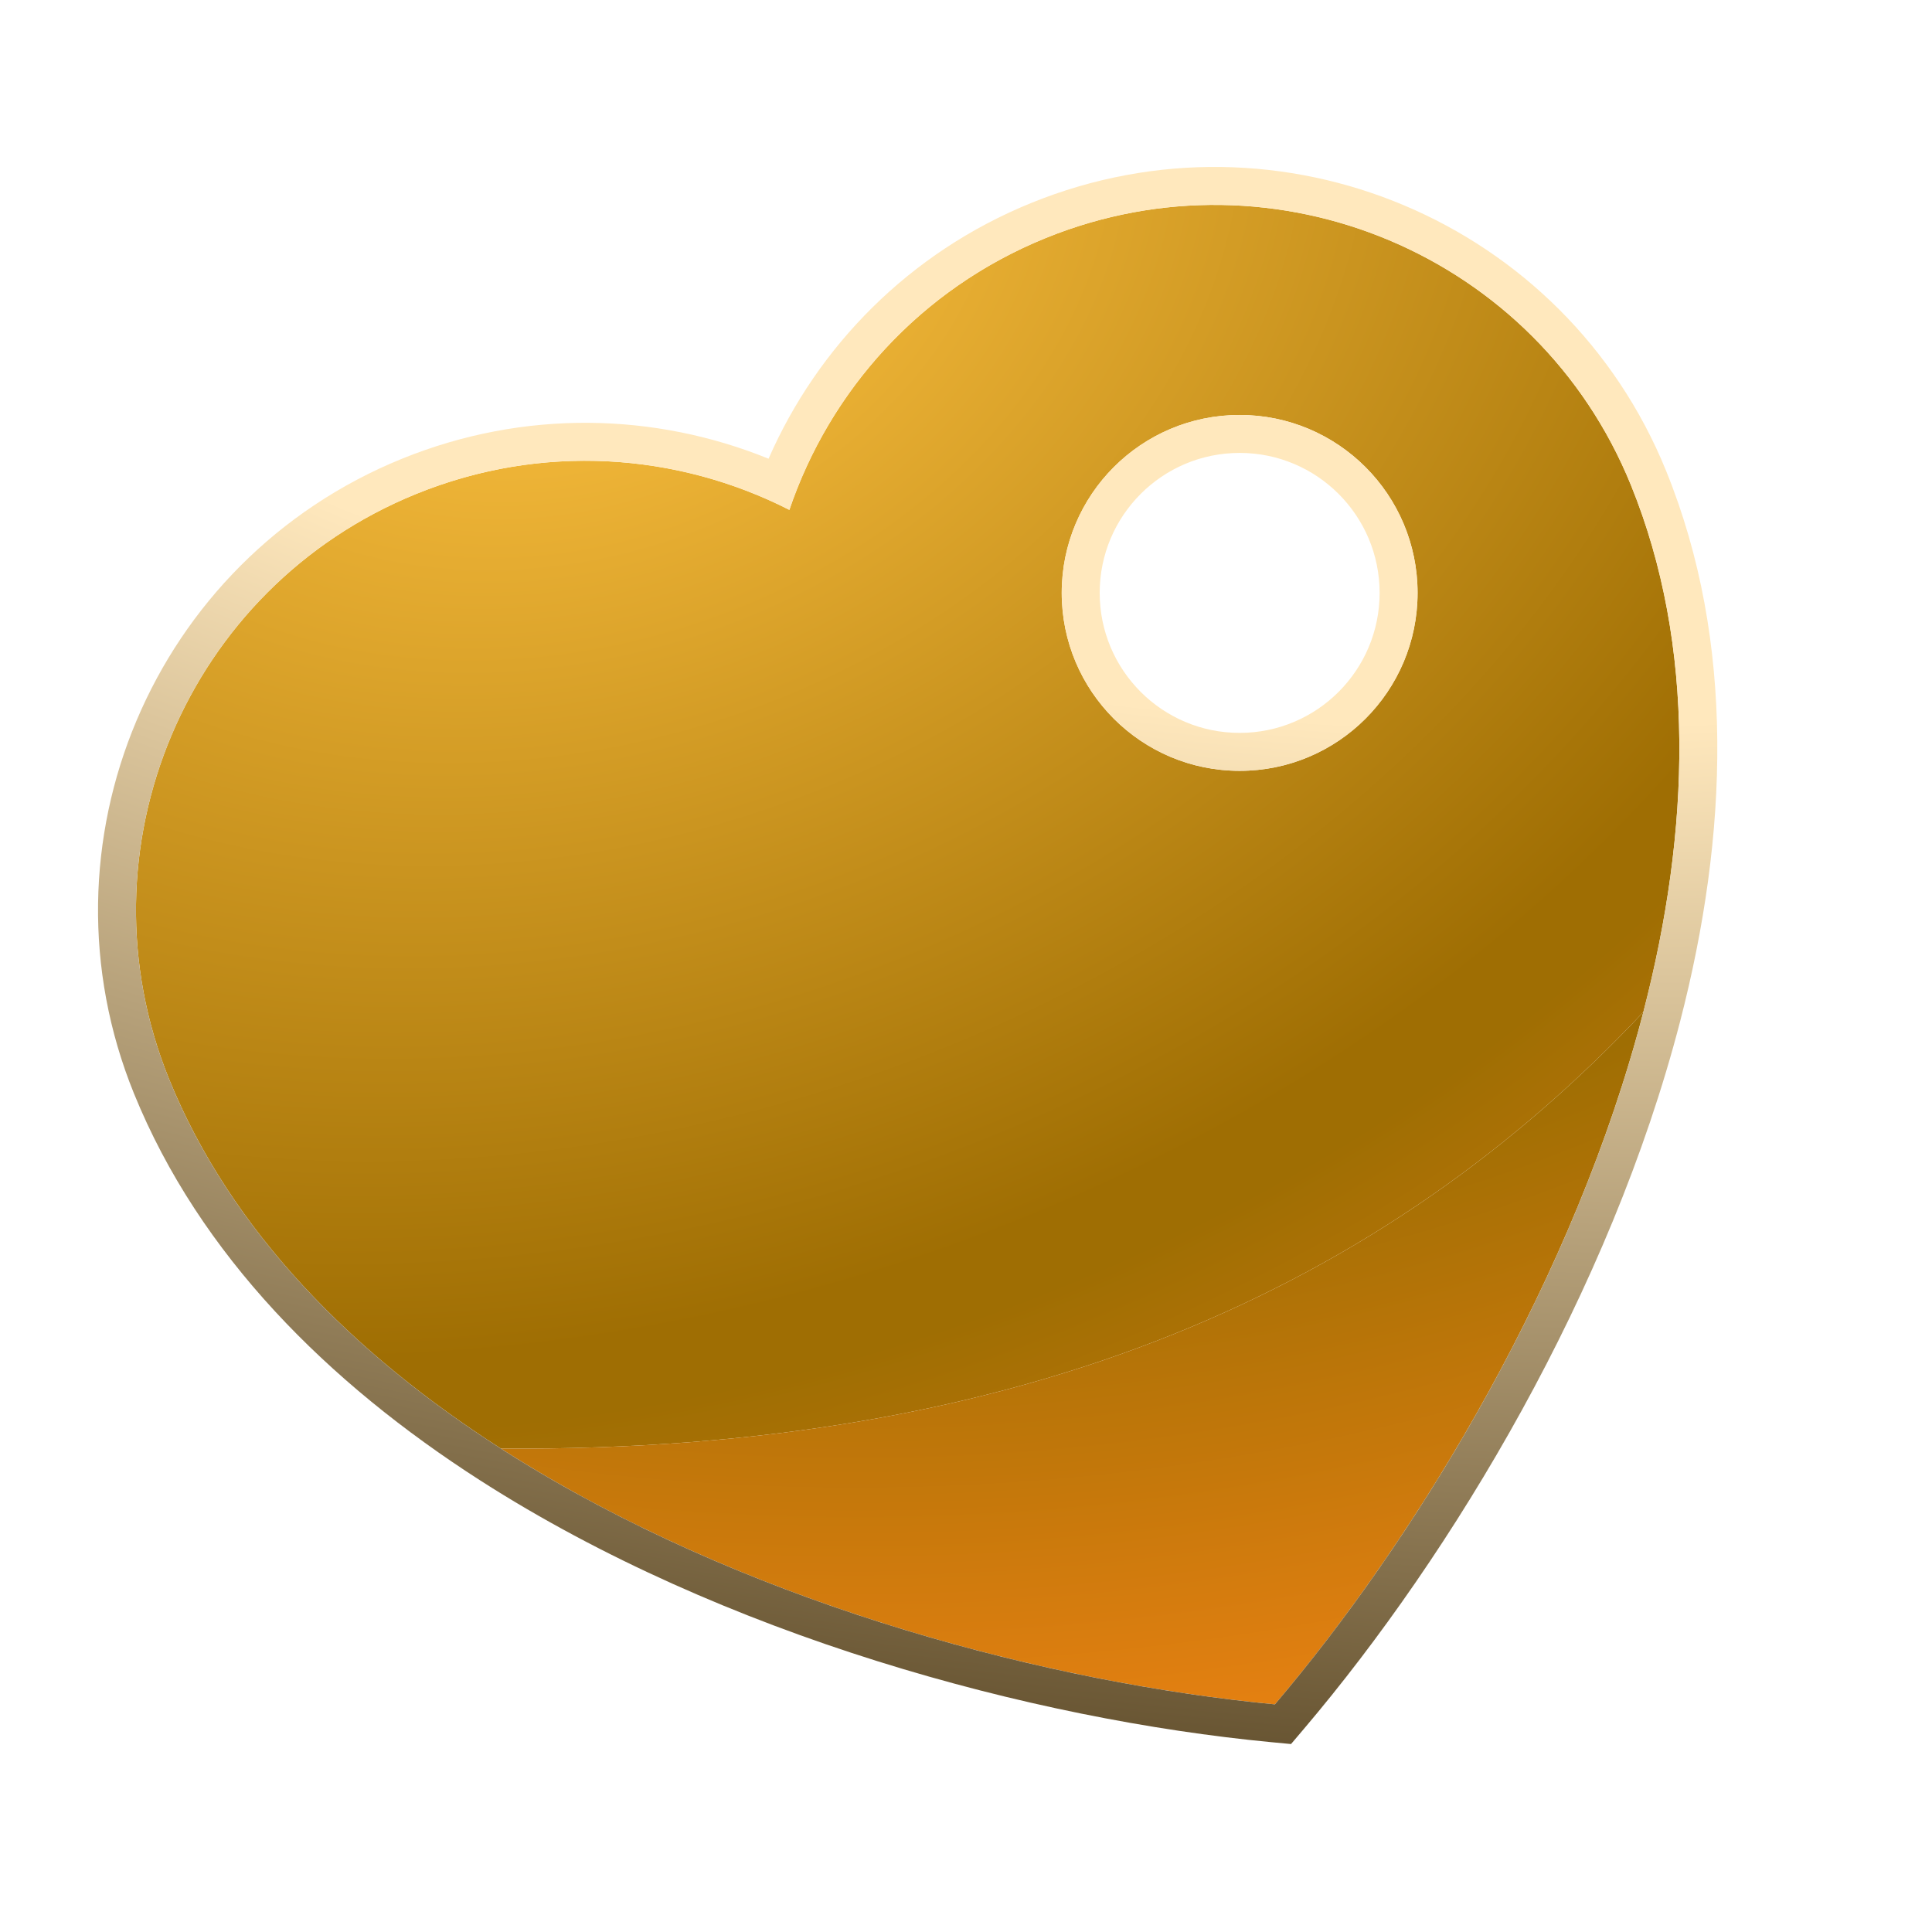 <svg width="56" height="56" viewBox="0 0 56 56" fill="none" xmlns="http://www.w3.org/2000/svg">
<path fill-rule="evenodd" clip-rule="evenodd" d="M12.063 14.317C5.401 17.025 2.195 24.621 4.903 31.283C6.695 35.689 10.223 39.234 14.518 41.987C29.834 42.099 40.224 37.225 47.634 29.334C48.996 24.073 49.172 18.732 47.273 14.06C44.565 7.398 36.969 4.193 30.307 6.901C26.663 8.382 24.054 11.326 22.88 14.779C19.63 13.124 15.707 12.836 12.063 14.317ZM41.089 17.185C41.089 20.034 38.78 22.343 35.932 22.343C33.084 22.343 30.775 20.034 30.775 17.185C30.775 14.337 33.084 12.028 35.932 12.028C38.78 12.028 41.089 14.337 41.089 17.185Z" fill="url(#paint0_radial_1304_2575)"/>
<path d="M36.954 49.402C41.204 44.394 45.661 36.947 47.634 29.334C40.224 37.225 29.834 42.099 14.518 41.987C21.365 46.378 30.158 48.755 36.954 49.402Z" fill="url(#paint1_radial_1304_2575)"/>
<path fill-rule="evenodd" clip-rule="evenodd" d="M47.633 29.334C47.538 29.705 47.436 30.075 47.328 30.445C45.228 37.667 40.997 44.638 36.954 49.402C30.448 48.783 22.112 46.578 15.404 42.538C15.105 42.359 14.81 42.175 14.518 41.988C10.223 39.234 6.694 35.69 4.903 31.284C2.195 24.621 5.401 17.026 12.063 14.317C15.338 12.986 18.84 13.084 21.875 14.32C22.216 14.459 22.552 14.612 22.88 14.779C22.999 14.43 23.132 14.086 23.279 13.749C24.592 10.746 27.032 8.233 30.307 6.901C36.969 4.193 44.565 7.398 47.273 14.06C49.172 18.732 48.996 24.073 47.633 29.334ZM22.277 13.296C23.701 10.046 26.345 7.324 29.893 5.882C37.118 2.945 45.356 6.421 48.292 13.646C50.311 18.612 50.096 24.213 48.698 29.61C46.676 37.418 42.125 45.009 37.793 50.114L37.421 50.552L36.85 50.498C29.925 49.838 20.953 47.42 13.924 42.914C9.511 40.084 5.788 36.382 3.884 31.698C0.948 24.473 4.424 16.235 11.649 13.298C15.197 11.856 18.99 11.961 22.277 13.296ZM35.932 21.243C38.172 21.243 39.989 19.426 39.989 17.185C39.989 14.945 38.172 13.128 35.932 13.128C33.691 13.128 31.875 14.945 31.875 17.185C31.875 19.426 33.691 21.243 35.932 21.243ZM35.932 22.343C38.78 22.343 41.089 20.034 41.089 17.185C41.089 14.337 38.78 12.028 35.932 12.028C33.084 12.028 30.774 14.337 30.774 17.185C30.774 20.034 33.084 22.343 35.932 22.343Z" fill="url(#paint2_radial_1304_2575)"/>
<defs>
<radialGradient id="paint0_radial_1304_2575" cx="0" cy="0" r="1" gradientUnits="userSpaceOnUse" gradientTransform="translate(16.32 5.939) rotate(73.033) scale(56.591 73.748)">
<stop offset="0.026" stop-color="#FFC342"/>
<stop offset="0.573" stop-color="#9F6E03"/>
<stop offset="0.609" stop-color="#9F6E03"/>
<stop offset="1" stop-color="#FF8717"/>
</radialGradient>
<radialGradient id="paint1_radial_1304_2575" cx="0" cy="0" r="1" gradientUnits="userSpaceOnUse" gradientTransform="translate(25.781 2.061) rotate(87.994) scale(54.14 70.554)">
<stop offset="0.026" stop-color="#FFC342"/>
<stop offset="0.573" stop-color="#9F6E03"/>
<stop offset="0.609" stop-color="#9F6E03"/>
<stop offset="1" stop-color="#FF8717"/>
</radialGradient>
<radialGradient id="paint2_radial_1304_2575" cx="0" cy="0" r="1" gradientUnits="userSpaceOnUse" gradientTransform="translate(34.992 2.913) rotate(96.211) scale(56.165 128.678)">
<stop offset="0.313" stop-color="#FFE8BD"/>
<stop offset="1" stop-color="#3B2909"/>
</radialGradient>
</defs>
</svg>
